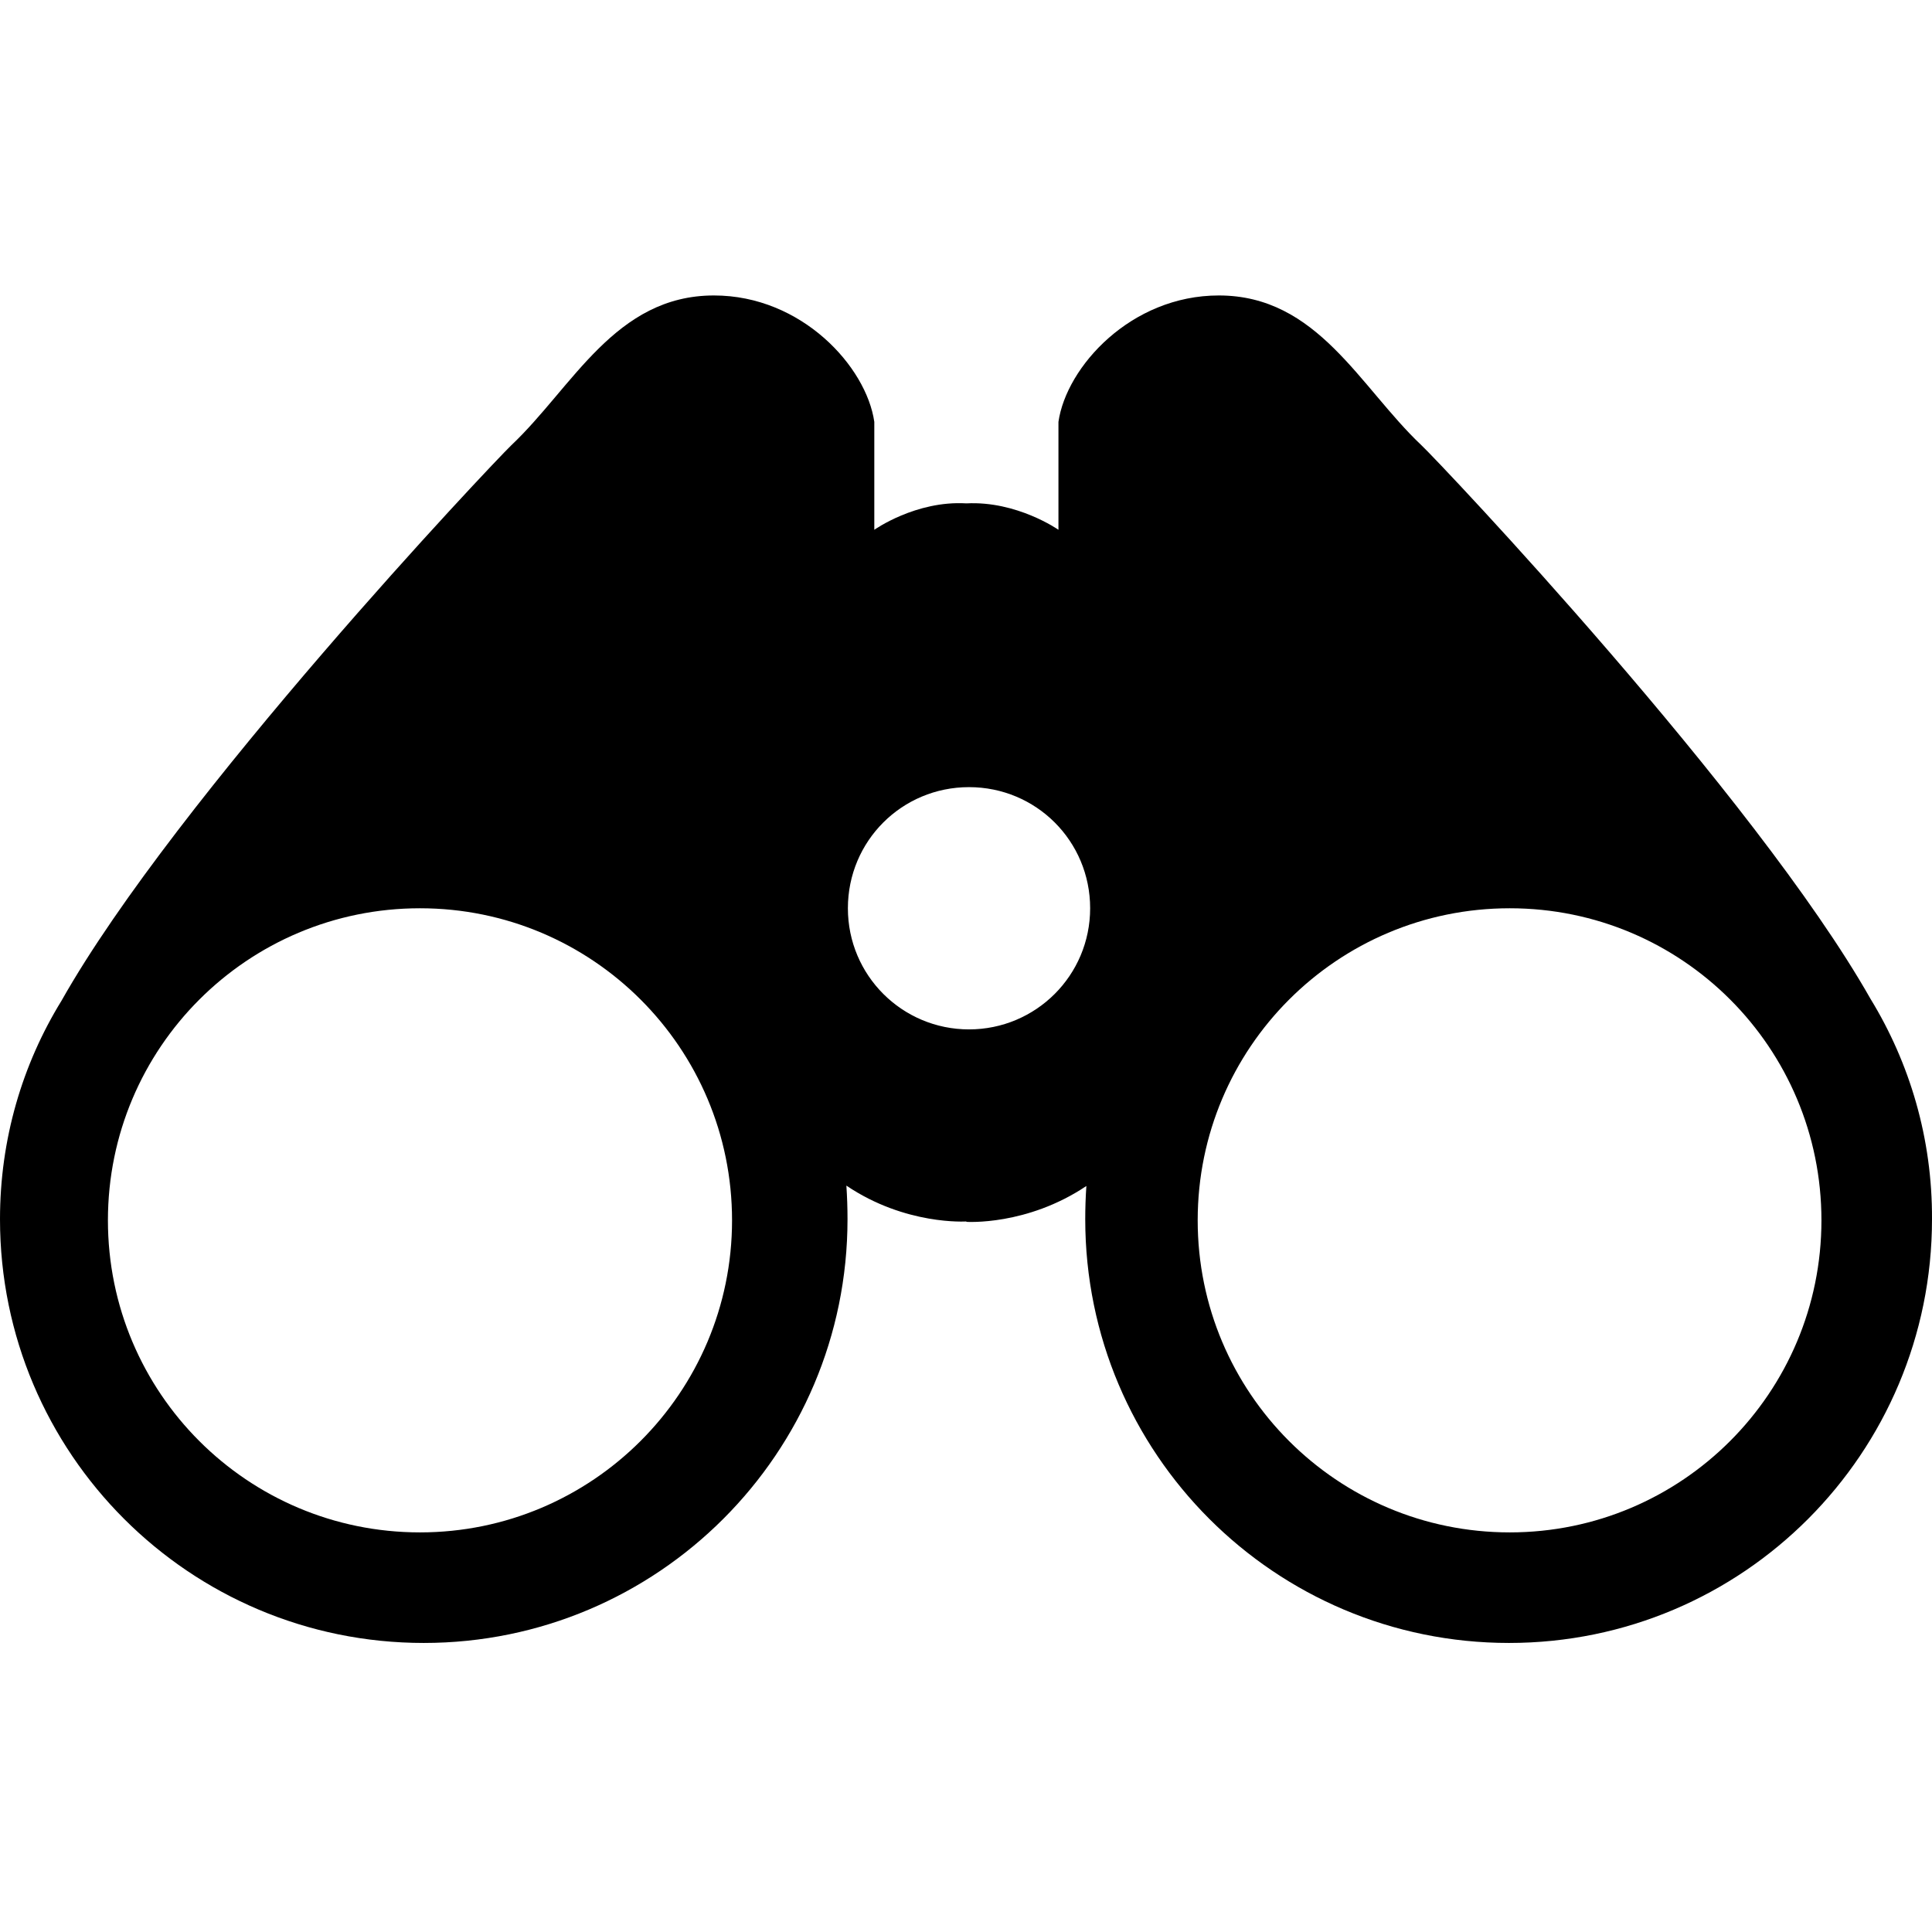 <?xml version="1.0" encoding="utf-8"?>
<!-- Generator: Adobe Illustrator 21.1.0, SVG Export Plug-In . SVG Version: 6.00 Build 0)  -->
<svg version="1.1" id="Layer_2" xmlns="http://www.w3.org/2000/svg" xmlns:xlink="http://www.w3.org/1999/xlink" x="0px" y="0px"
	 viewBox="0 0 512 512" style="enable-background:new 0 0 512 512;" xml:space="preserve">
<g>
	<g>
		<path d="M495.7,264.7c-30.5-53.8-114-142-119-146.7c-16.4-15.5-27.5-39.7-53.7-39.7c-23.3,0-40.4,18.9-42.5,33.5
			c0,19.5,0,28.6,0,28.6s-11-7.7-24.4-7l0,0c-13.4-0.8-24.4,7-24.4,7s0-9.2,0-28.6c-2.1-14.6-19.2-33.5-42.5-33.5
			c-26.2,0-37.4,24.3-53.7,39.7c-5,4.8-88.9,93.5-119.2,147.2C5.9,282.1,0,301.9,0,323.1c0,62.1,50.3,112.3,112.3,112.3
			s112.3-50.3,112.3-112.3c0-3-0.1-5.9-0.3-8.9c15.7,10.6,31.8,9.5,31.8,9.5v0.1c0,0,16,1.1,31.8-9.5c-0.2,2.9-0.3,5.9-0.3,8.8
			c0,62.1,50.3,112.3,112.3,112.3S512,385.1,512,323.1C512.1,301.7,506.1,281.7,495.7,264.7z M111.3,406.1
			c-45.7,0-82.7-37-82.7-82.7s37-82.7,82.7-82.7s82.7,37,82.7,82.7S156.9,406.1,111.3,406.1z M256.8,272.8
			c-17.7,0-32.1-14.3-32.1-32.1s14.3-32.1,32.1-32.1c17.8,0,32.1,14.3,32.1,32.1S274.5,272.8,256.8,272.8z M400.1,406.1
			c-45.7,0-82.7-37-82.7-82.7s37-82.7,82.7-82.7c45.7,0,82.6,37,82.6,82.7S445.7,406.1,400.1,406.1z"/>
	</g>
</g>
</svg>
